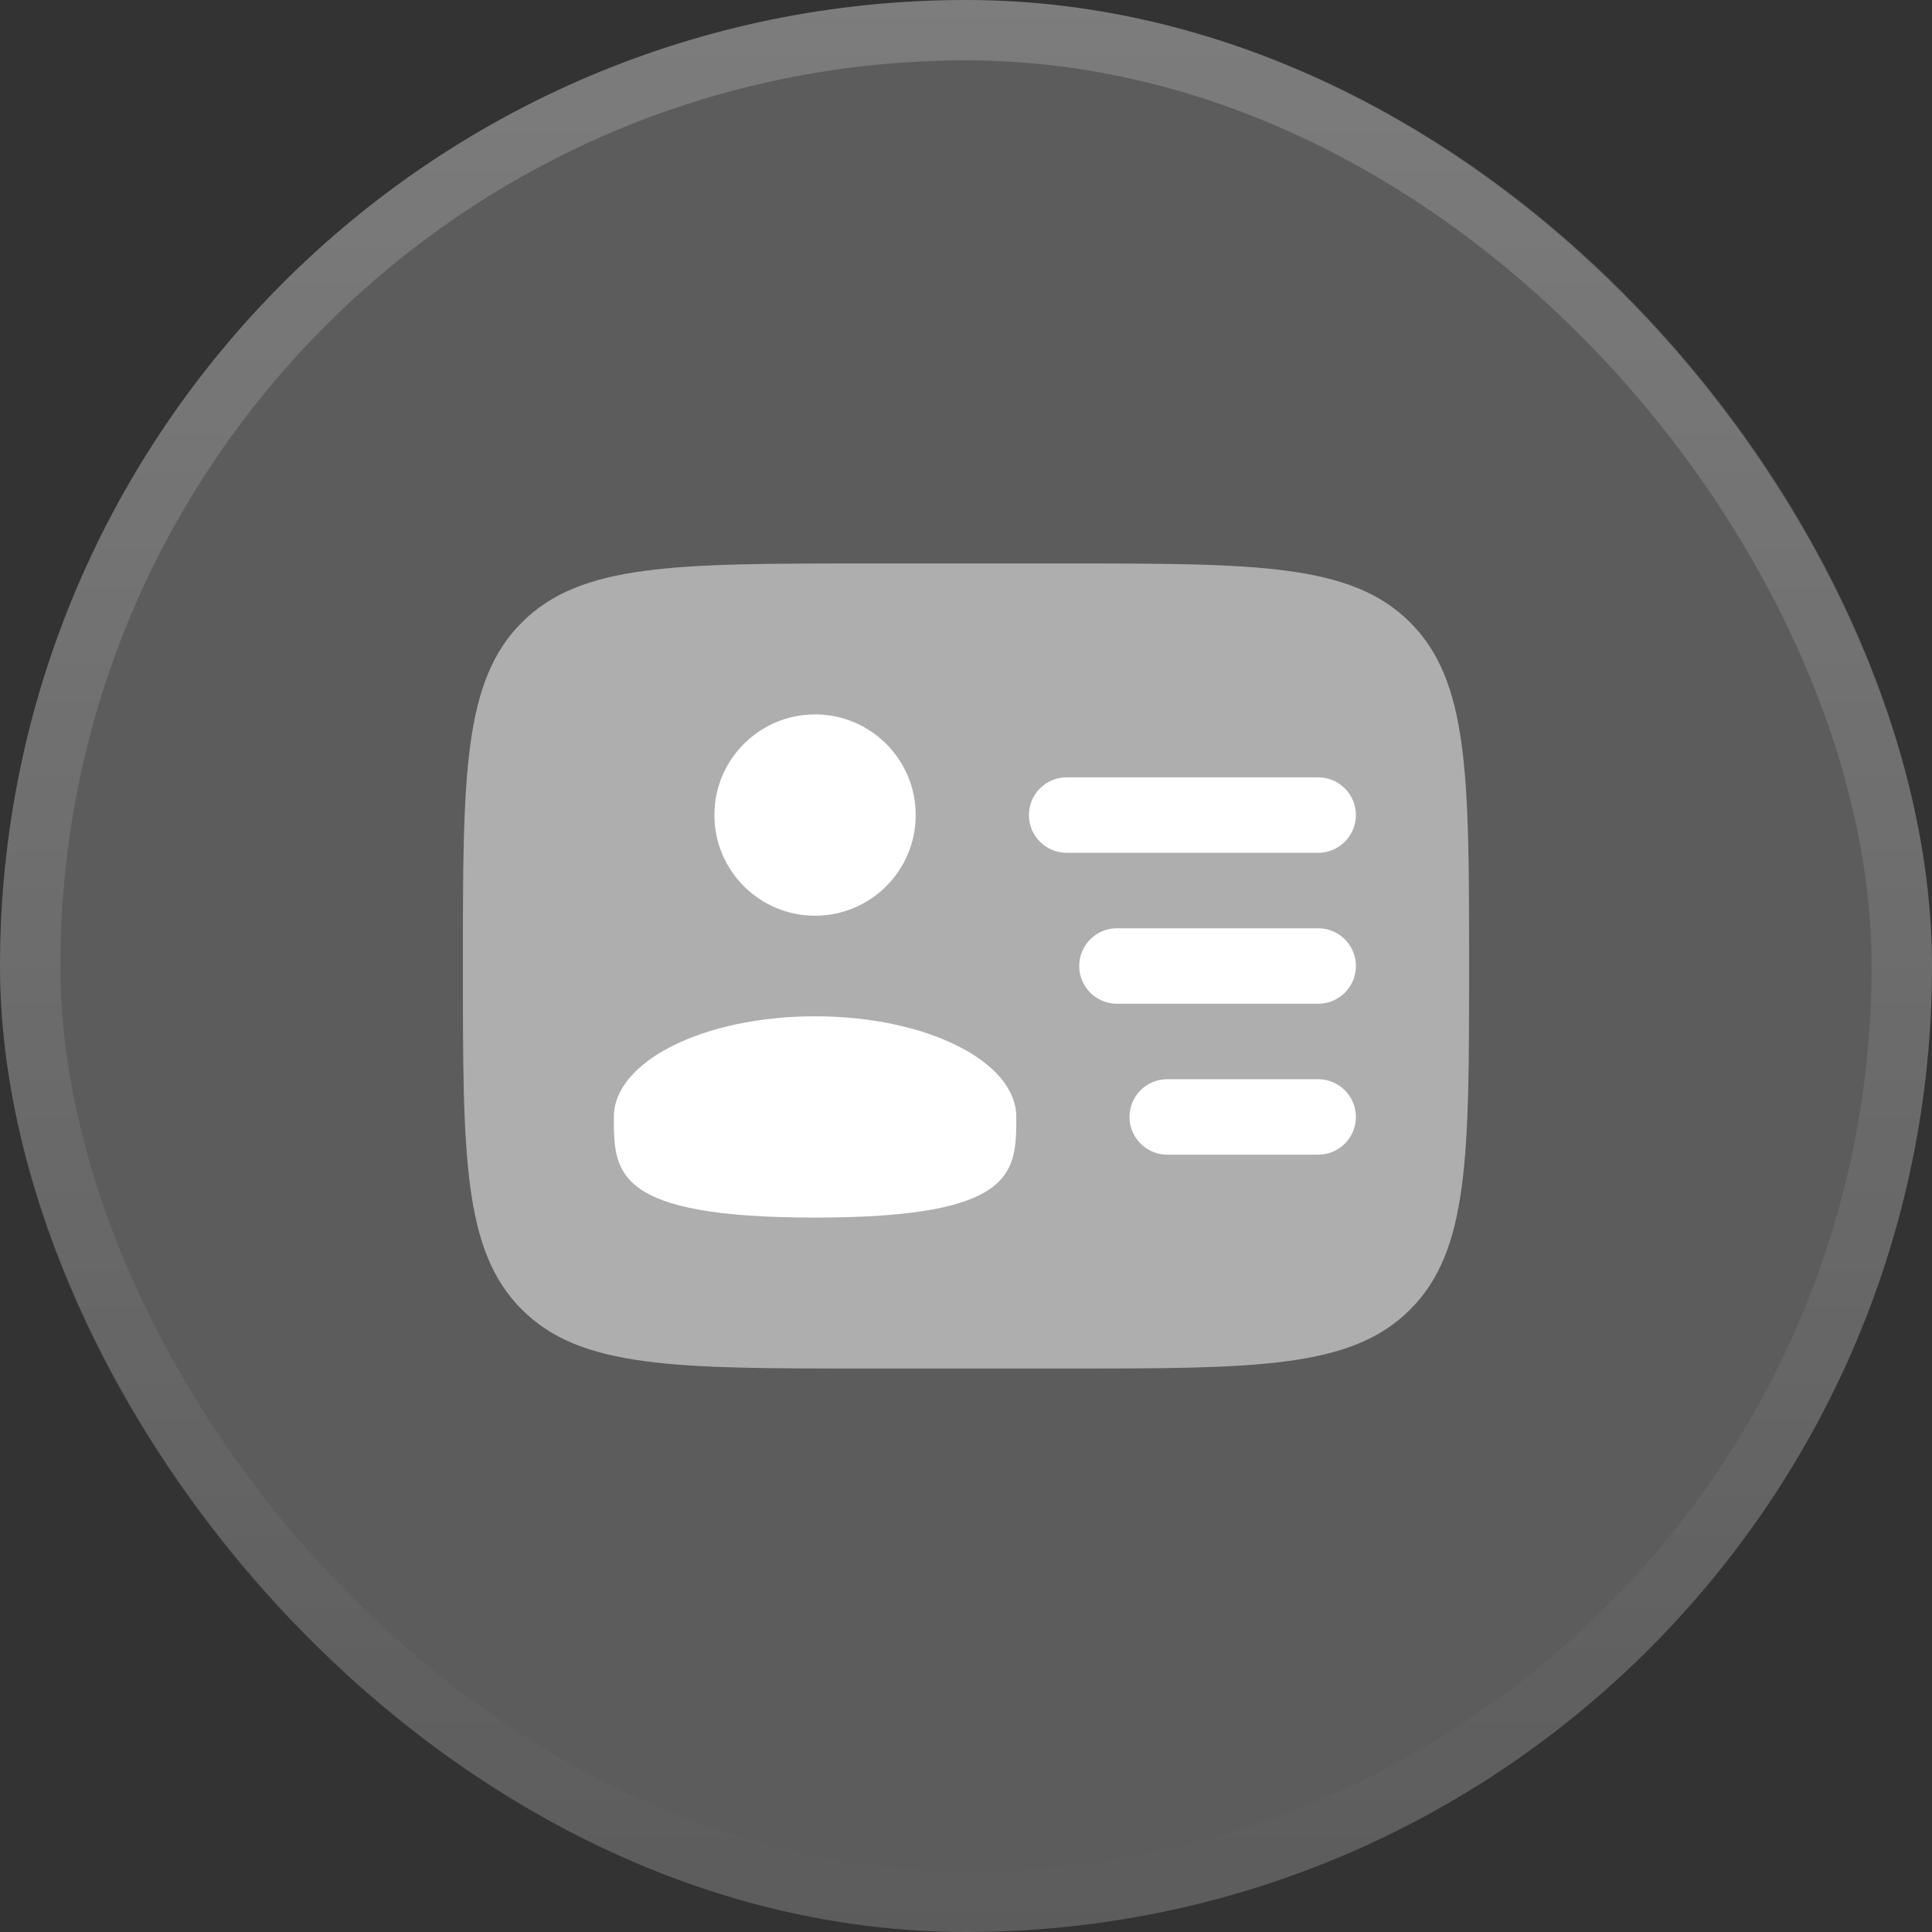 <svg class="w-8 h-8" width="32" height="32" viewBox="0 0 32 32" fill="none" xmlns="http://www.w3.org/2000/svg">
<rect x="0" y="0" width="32" height="32" fill="#333333" stroke="none"/>
<rect width="32" height="32" rx="16" fill="white" fill-opacity="0.2"/>
<rect x="0.5" y="0.5" width="31" height="31" rx="15.5" stroke="url(#paint0_linear_520_865)" stroke-opacity="0.2"/>
<path opacity="0.5" d="M17.667 9.333H14.333C11.191 9.333 9.619 9.333 8.643 10.31C7.667 11.286 7.667 12.857 7.667 16C7.667 19.143 7.667 20.714 8.643 21.69C9.619 22.667 11.191 22.667 14.333 22.667H17.667C20.809 22.667 22.381 22.667 23.357 21.69C24.333 20.714 24.333 19.143 24.333 16C24.333 12.857 24.333 11.286 23.357 10.31C22.381 9.333 20.809 9.333 17.667 9.333Z" fill="white"/>
<path d="M17.042 13.5C17.042 13.155 17.321 12.875 17.667 12.875H21.833C22.178 12.875 22.458 13.155 22.458 13.5C22.458 13.845 22.178 14.125 21.833 14.125H17.667C17.321 14.125 17.042 13.845 17.042 13.5Z" fill="white"/>
<path d="M17.875 16C17.875 15.655 18.155 15.375 18.5 15.375H21.833C22.178 15.375 22.458 15.655 22.458 16C22.458 16.345 22.178 16.625 21.833 16.625H18.5C18.155 16.625 17.875 16.345 17.875 16Z" fill="white"/>
<path d="M18.708 18.5C18.708 18.155 18.988 17.875 19.333 17.875H21.833C22.178 17.875 22.458 18.155 22.458 18.5C22.458 18.845 22.178 19.125 21.833 19.125H19.333C18.988 19.125 18.708 18.845 18.708 18.5Z" fill="white"/>
<path d="M13.5 15.167C14.42 15.167 15.167 14.421 15.167 13.5C15.167 12.579 14.42 11.833 13.5 11.833C12.579 11.833 11.833 12.579 11.833 13.5C11.833 14.421 12.579 15.167 13.5 15.167Z" fill="white"/>
<path d="M13.5 20.167C16.833 20.167 16.833 19.421 16.833 18.5C16.833 17.579 15.341 16.833 13.5 16.833C11.659 16.833 10.167 17.579 10.167 18.5C10.167 19.421 10.167 20.167 13.5 20.167Z" fill="white"/>
<defs>
<linearGradient id="paint0_linear_520_865" x1="16" y1="0" x2="16" y2="32" gradientUnits="userSpaceOnUse">
<stop stop-color="white"/>
<stop offset="1" stop-color="white" stop-opacity="0"/>
</linearGradient>
</defs>
</svg>
